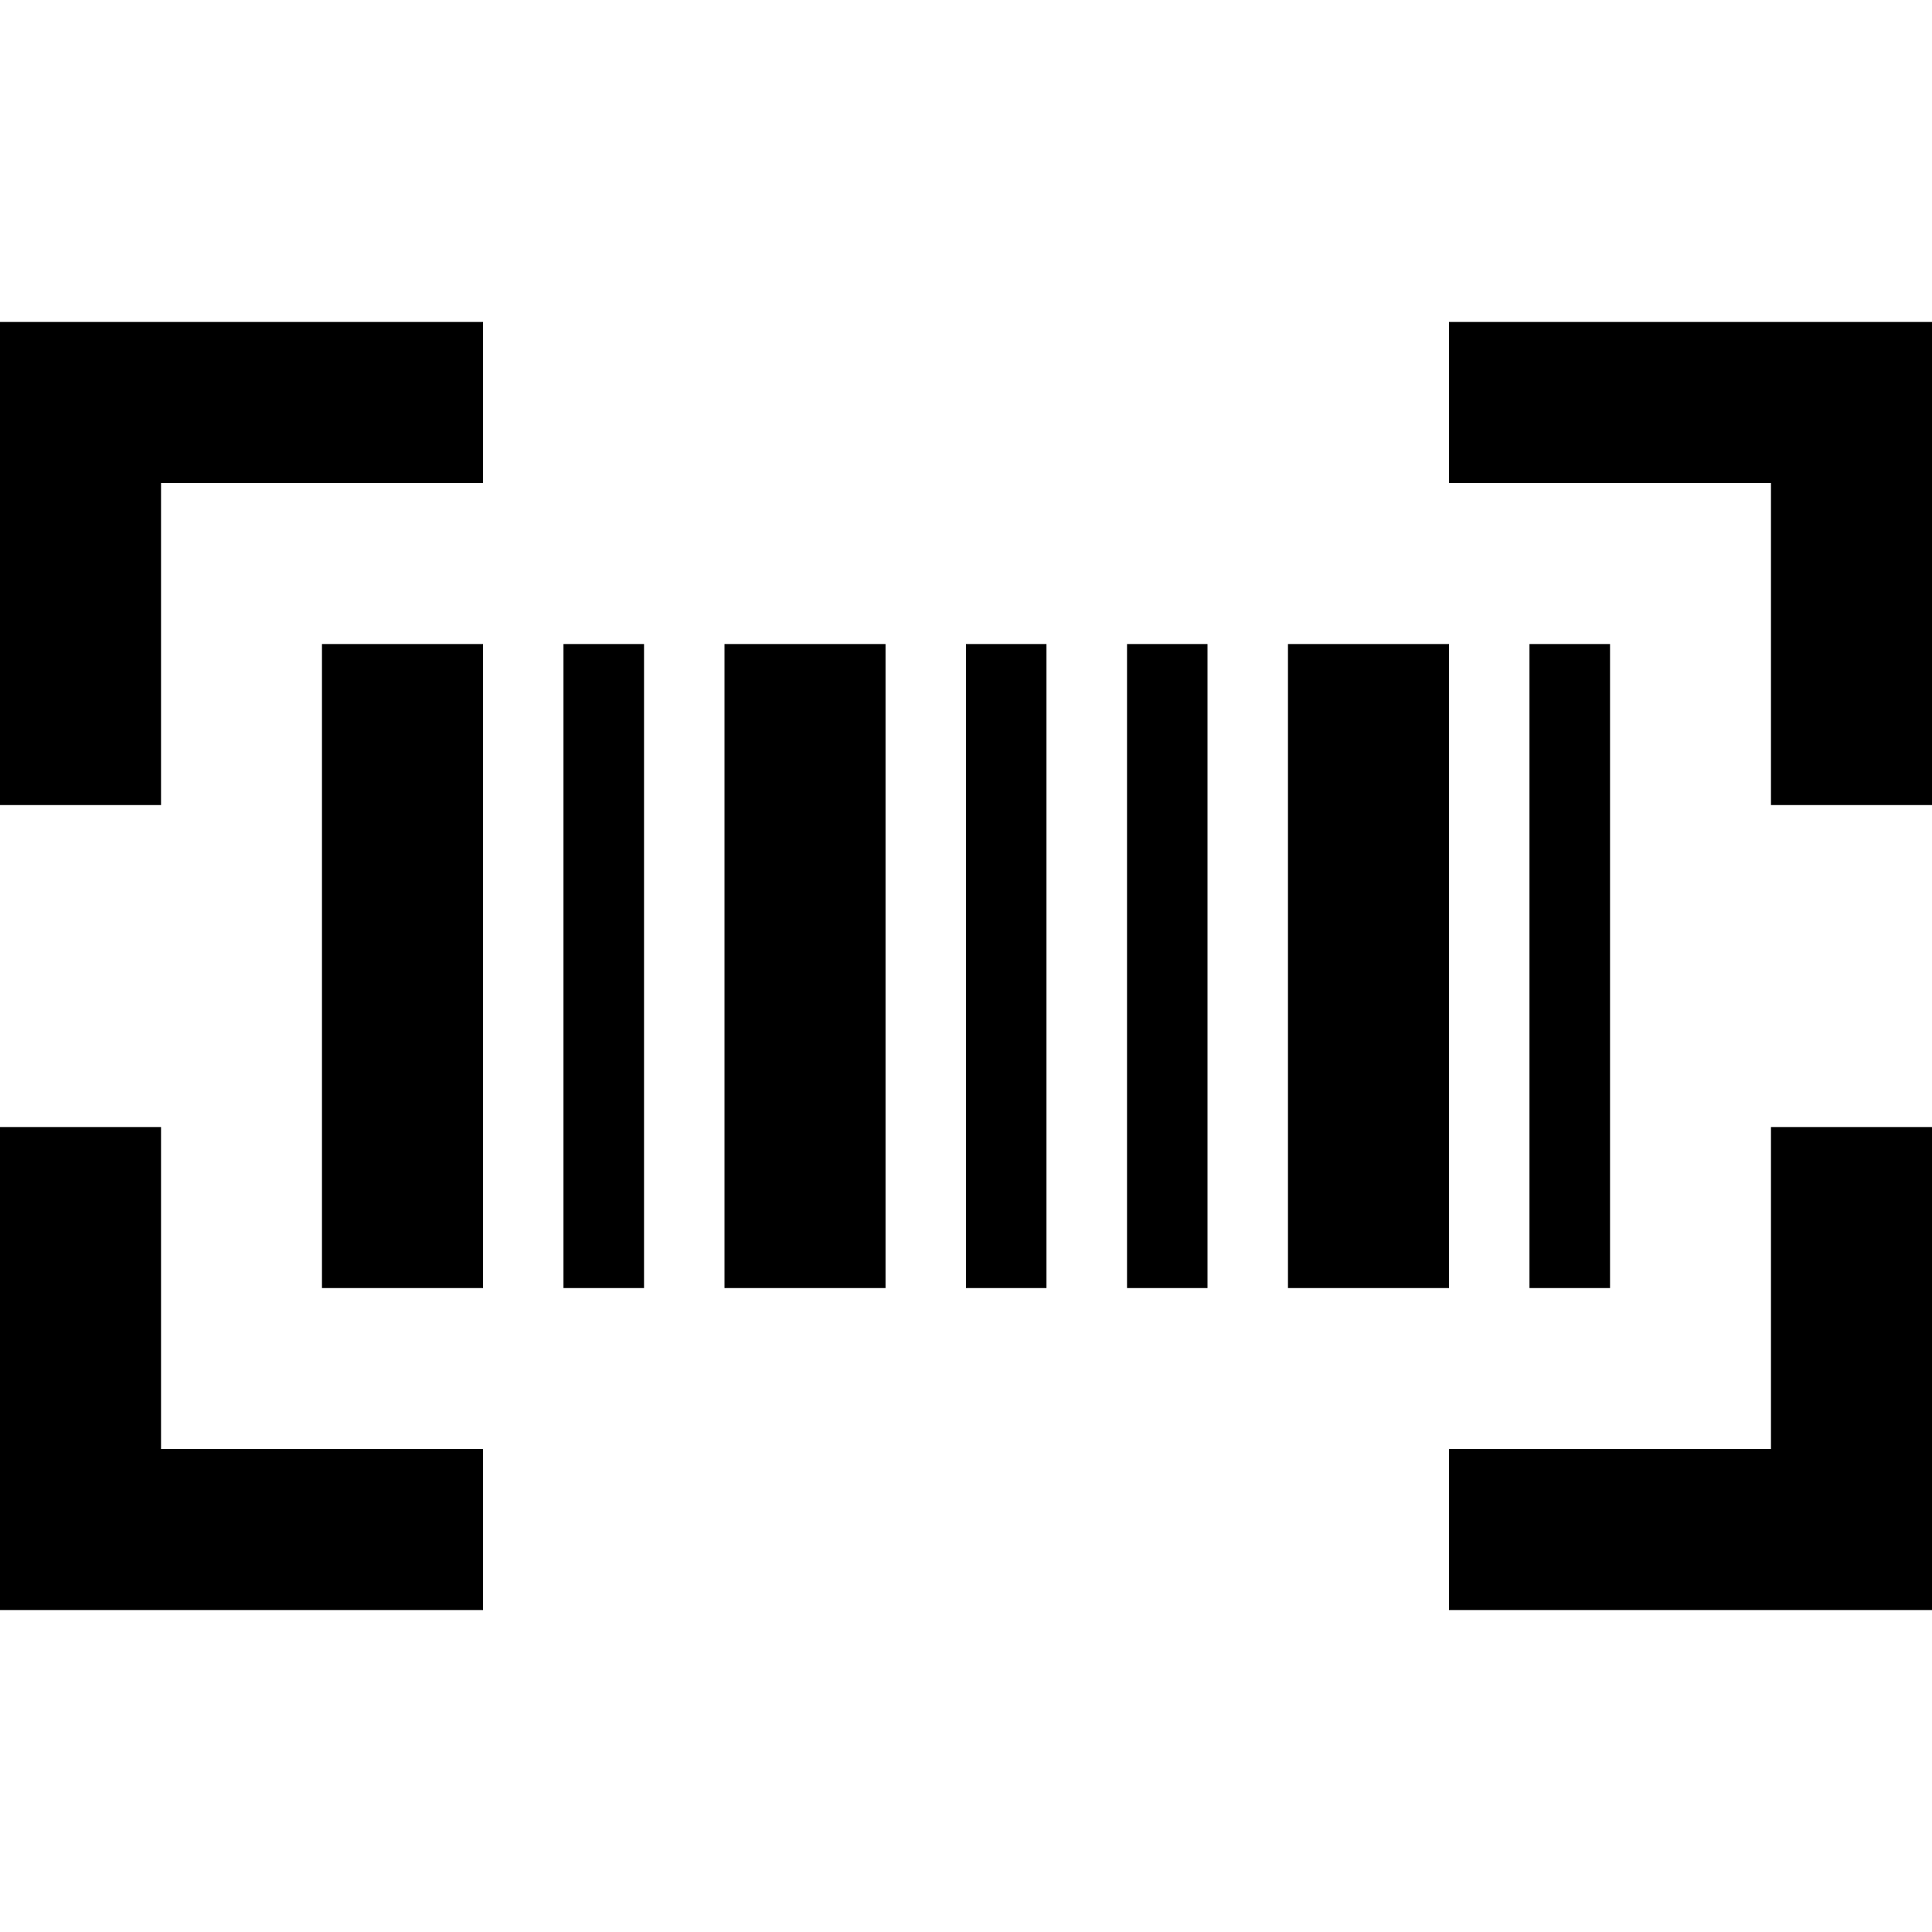 <svg width="20" height="20" viewBox="0 0 20 20" fill="none" xmlns="http://www.w3.org/2000/svg">
<g id="iconmonstr-barcode-3 2">
<path id="Vector" d="M3.333 13.334V6.667H5V13.334H3.333ZM13.333 13.334V6.667H15V13.334H13.333ZM5.833 13.334V6.667H6.667V13.334H5.833ZM7.5 13.334V6.667H9.167V13.334H7.5ZM10 13.334V6.667H10.833V13.334H10ZM11.667 13.334V6.667H12.5V13.334H11.667ZM15.833 13.334V6.667H16.667V13.334H15.833ZM15 5H18.333V8.334H20V3.333H15V5ZM1.667 8.334V5H5V3.333H0V8.334H1.667ZM5 15H1.667V11.667H0V16.667H5V15ZM18.333 11.667V15H15V16.667H20V11.667H18.333Z" fill="#000"/>
</g>
</svg>

